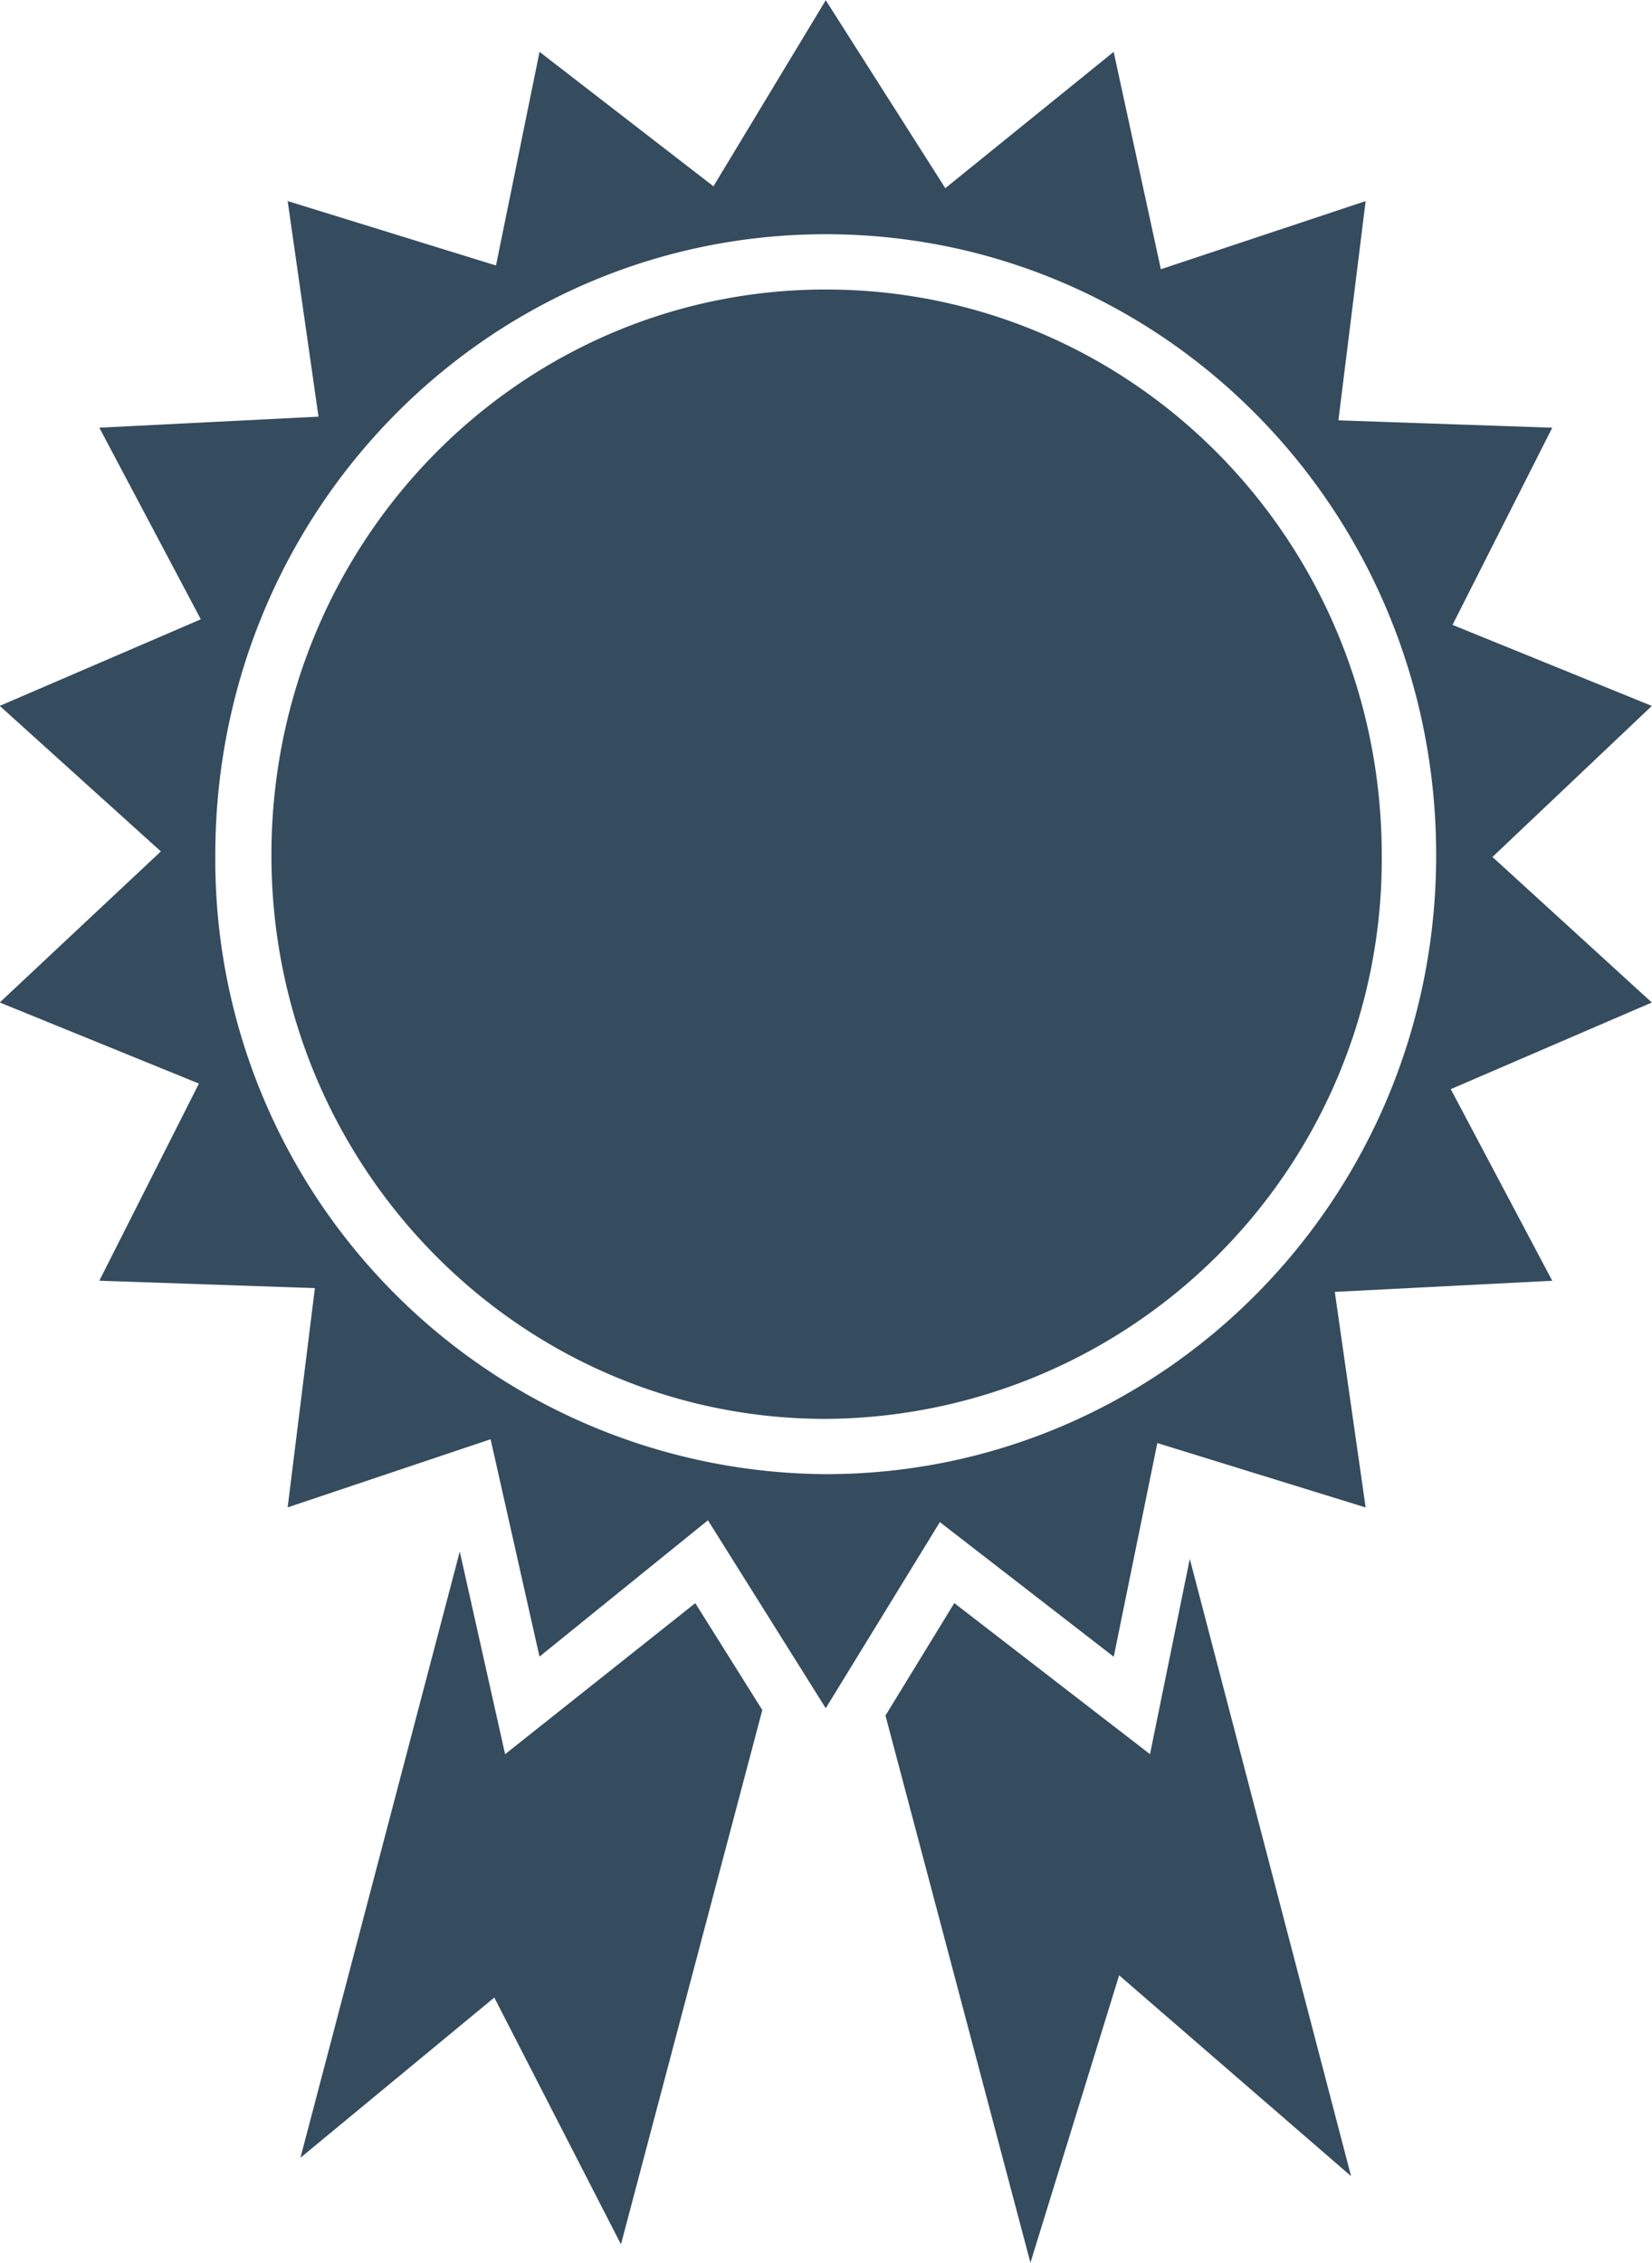 <svg xmlns="http://www.w3.org/2000/svg" width="100.031" height="137" viewBox="0 0 100.031 137">
  <defs>
    <style>
      .cls-1 {
        fill: #354b5e;
        fill-rule: evenodd;
      }
    </style>
  </defs>
  <path id="company_licensing.svg" class="cls-1" d="M90.044,94.376l9.765,37.369L85.765,119.586l-5.371,17.4-8.777-33.127,4.167-6.807,11.85,9.146ZM68,17.527c18.643,0,33.666,15.28,33.666,34.241A33.866,33.866,0,0,1,68,85.9c-18.542,0-33.565-15.275-33.565-34.131C34.437,32.807,49.46,17.527,68,17.527h0ZM68,0.014L75.24,11.393,85.434,3.14,88.292,16.3l12.4-4.126-1.65,13.273,12.949,0.446-6.039,11.937,12.069,4.906-9.65,9.145,9.65,8.811-12.175,5.246,6.145,11.6-13.167.673,1.868,13.051-12.614-3.9-2.639,12.937L74.909,92.148,68,103.416,60.867,92.038l-10.2,8.253L47.707,87.132,35.418,91.257l1.649-13.275-13.052-.448L30.045,65.6l-12.06-4.91,9.756-9.145-9.756-8.811L30.16,37.493l-6.145-11.6,13.27-.668L35.418,12.173l12.615,3.9L50.67,3.14,61.2,11.278ZM68,14.18c20.394,0,36.962,16.73,36.962,37.588C104.964,72.516,88.4,89.246,68,89.246A37.2,37.2,0,0,1,31.037,51.768C31.037,30.91,47.595,14.18,68,14.18h0ZM45.84,93.932l-9.648,36.7,11.738-9.7L55.6,135.873l8.559-32.347L60.1,97.055,48.585,106.2Z" transform="translate(-18)"/>
</svg>
